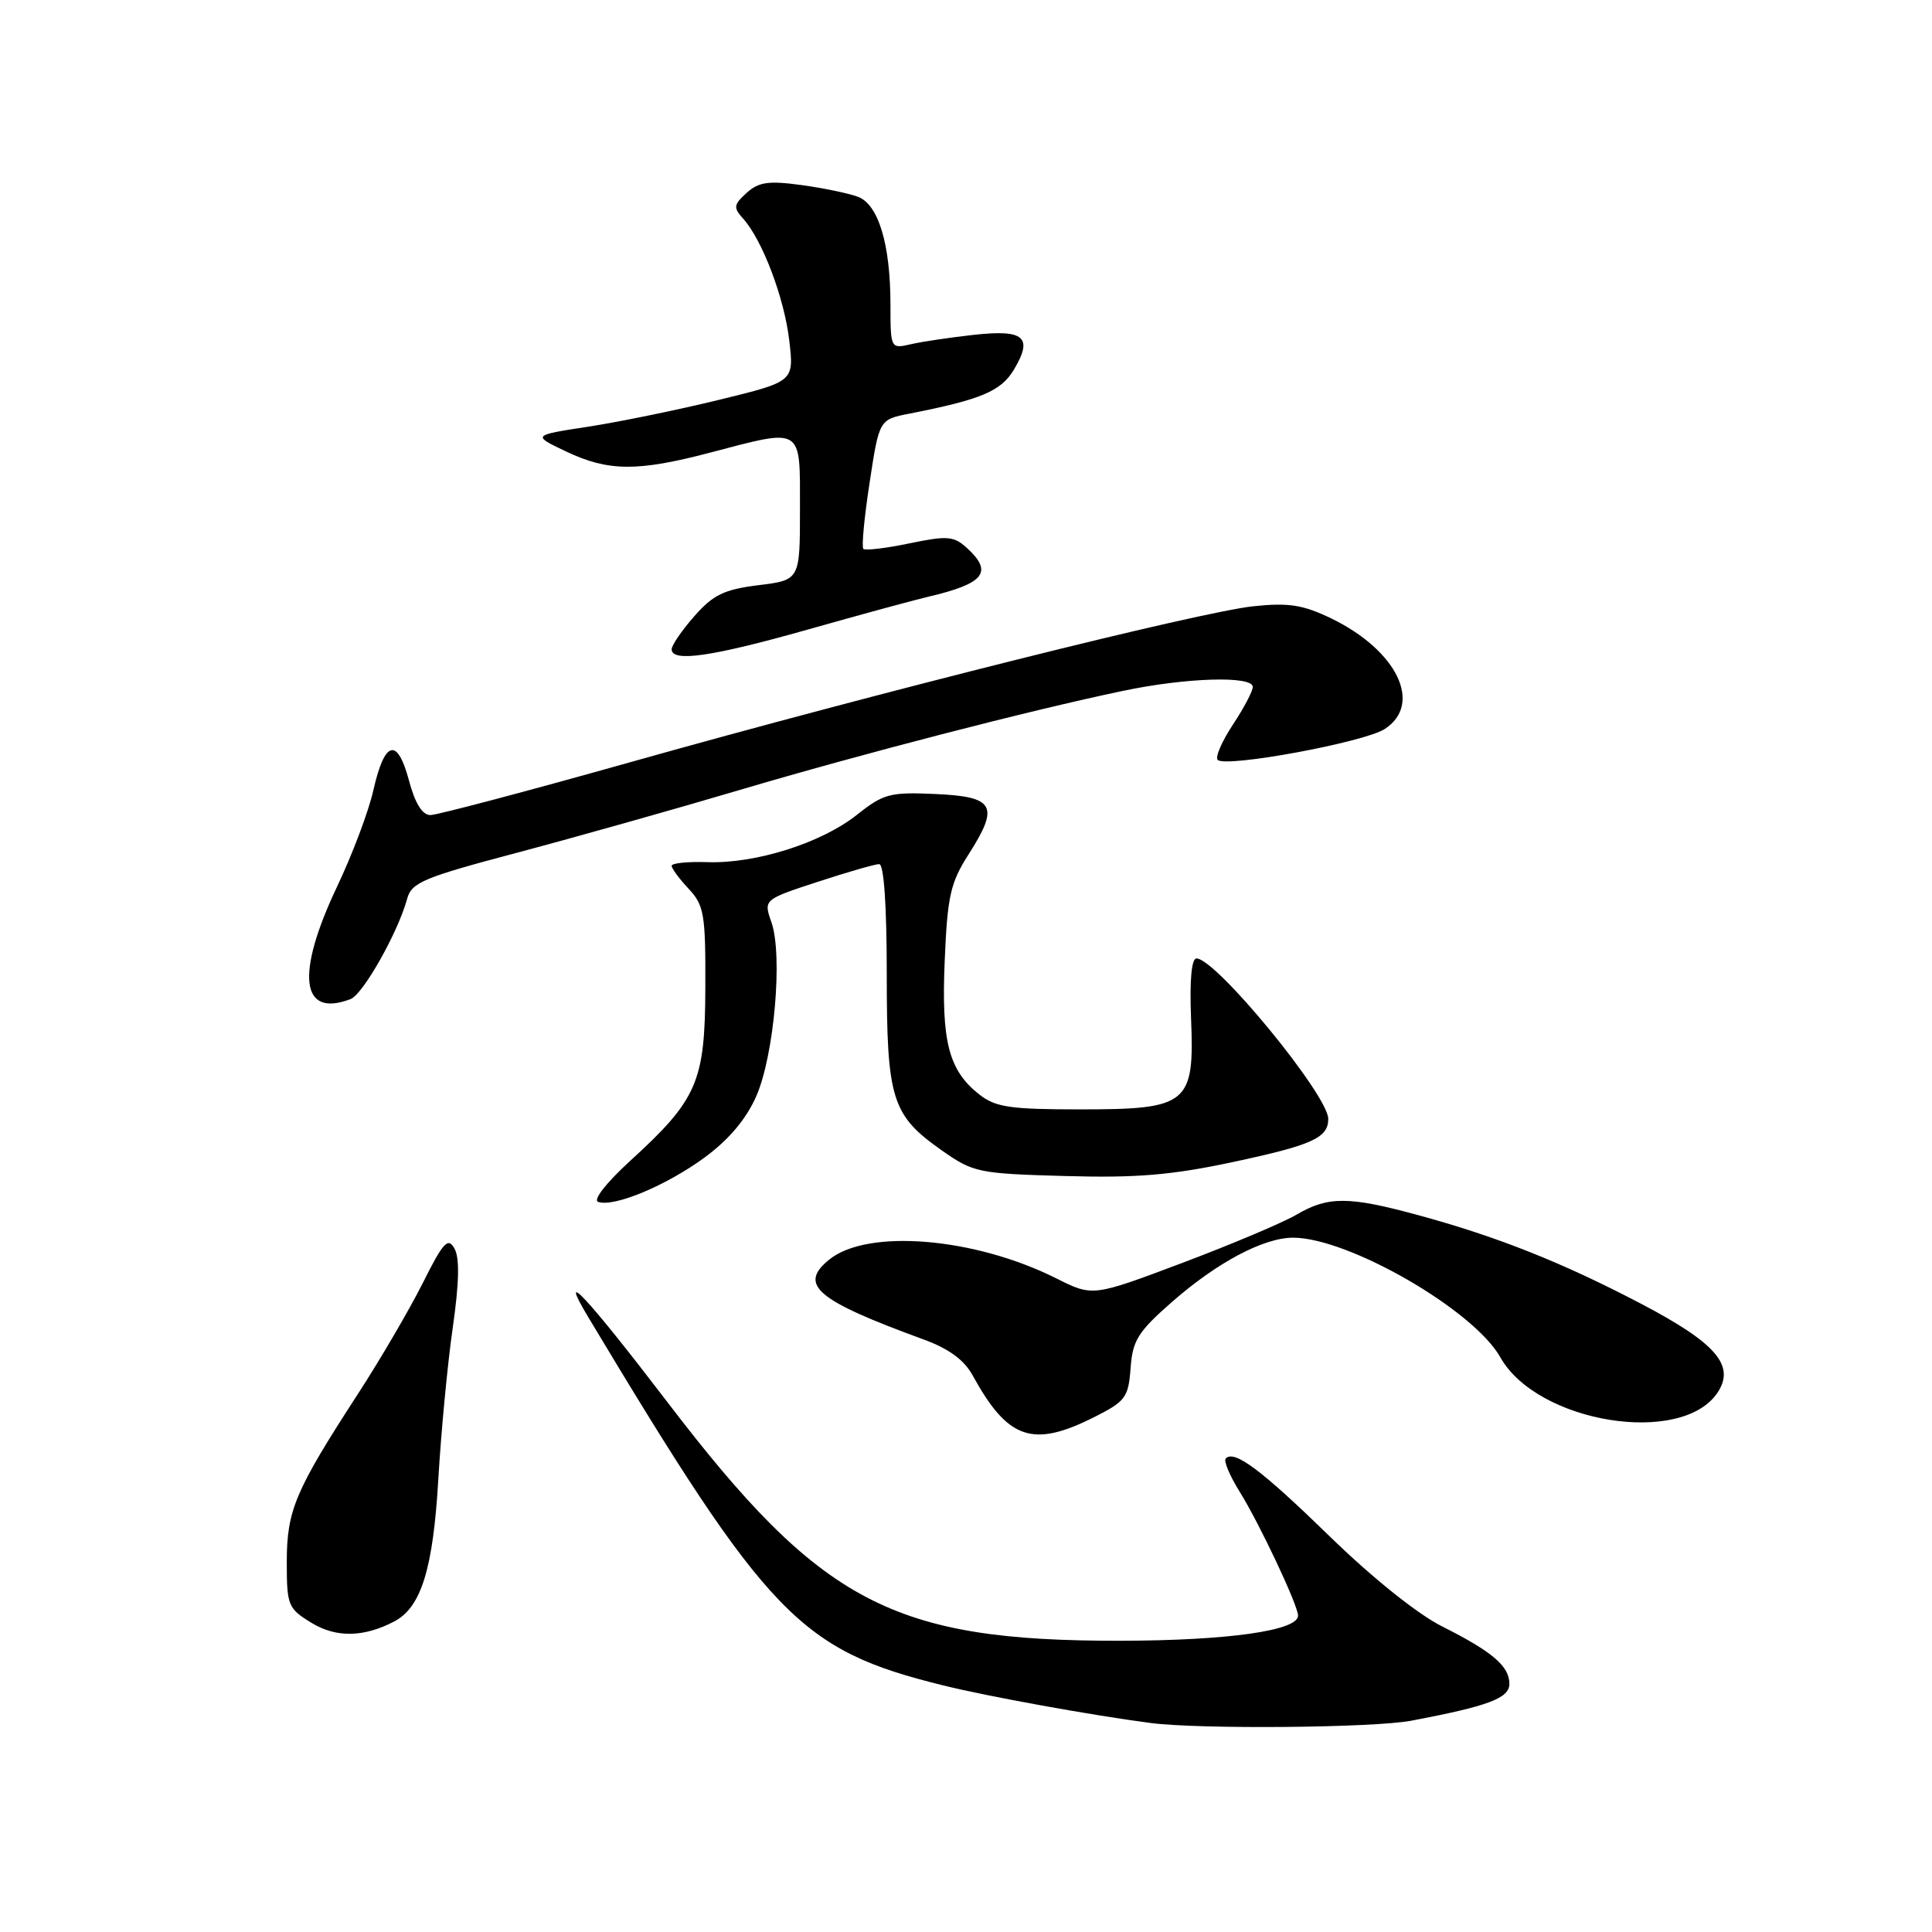 <?xml version="1.0" encoding="UTF-8" standalone="no"?>
<!DOCTYPE svg PUBLIC "-//W3C//DTD SVG 1.1//EN" "http://www.w3.org/Graphics/SVG/1.1/DTD/svg11.dtd" >
<svg xmlns="http://www.w3.org/2000/svg" xmlns:xlink="http://www.w3.org/1999/xlink" version="1.1" viewBox="0 0 256 256">
 <g >
 <path fill="currentColor"
d=" M 187.02 228.00 C 197.24 226.06 200.00 225.02 200.00 223.12 C 200.00 220.77 197.75 218.86 191.09 215.51 C 187.87 213.90 181.85 209.08 176.27 203.65 C 167.15 194.77 163.58 192.09 162.42 193.25 C 162.11 193.56 162.94 195.54 164.26 197.66 C 166.86 201.82 172.00 212.72 172.00 214.08 C 172.00 216.07 162.72 217.38 148.50 217.41 C 118.28 217.45 108.82 212.48 88.45 185.81 C 77.80 171.87 73.73 167.50 77.97 174.57 C 101.82 214.32 105.98 218.64 125.00 223.33 C 130.88 224.79 144.81 227.31 152.50 228.31 C 158.99 229.15 182.02 228.95 187.02 228.00 Z  M 52.24 214.85 C 55.81 212.98 57.39 207.88 58.08 196.00 C 58.45 189.68 59.31 180.62 60.00 175.87 C 60.84 169.97 60.92 166.67 60.22 165.44 C 59.36 163.90 58.74 164.57 55.99 170.07 C 54.21 173.60 50.34 180.22 47.39 184.76 C 39.11 197.52 38.00 200.14 38.00 206.97 C 38.00 212.73 38.16 213.13 41.25 215.02 C 44.52 217.03 48.19 216.97 52.24 214.85 Z  M 145.04 187.75 C 149.14 185.68 149.52 185.16 149.81 181.28 C 150.07 177.61 150.79 176.46 155.31 172.50 C 161.28 167.27 167.44 164.00 171.34 164.00 C 178.68 164.00 195.26 173.57 198.79 179.83 C 203.69 188.57 222.89 191.67 227.61 184.49 C 229.94 180.93 227.38 177.96 217.50 172.78 C 207.04 167.30 198.50 163.90 188.02 161.04 C 178.72 158.50 175.99 158.49 171.81 160.94 C 169.99 162.01 163.16 164.89 156.64 167.35 C 144.79 171.81 144.79 171.81 139.98 169.40 C 129.15 163.96 114.96 162.78 109.88 166.90 C 105.74 170.25 108.16 172.29 122.37 177.48 C 125.71 178.70 127.75 180.19 128.87 182.23 C 133.56 190.77 136.83 191.89 145.04 187.75 Z  M 93.34 153.39 C 96.55 151.04 98.85 148.32 100.19 145.30 C 102.58 139.91 103.75 126.58 102.22 122.21 C 101.17 119.20 101.17 119.20 108.34 116.85 C 112.28 115.56 115.95 114.50 116.50 114.50 C 117.12 114.50 117.50 120.00 117.50 129.00 C 117.50 145.70 118.14 147.76 124.83 152.46 C 128.98 155.37 129.66 155.51 141.13 155.83 C 150.59 156.10 155.23 155.71 163.30 153.99 C 173.89 151.73 176.00 150.78 176.00 148.26 C 176.00 145.13 161.12 127.00 158.54 127.00 C 157.88 127.00 157.62 129.90 157.82 134.92 C 158.29 146.31 157.45 147.00 143.13 147.00 C 133.85 147.00 131.91 146.71 129.77 145.03 C 125.70 141.83 124.72 138.05 125.18 127.26 C 125.54 118.71 125.94 116.96 128.36 113.18 C 132.46 106.76 131.79 105.56 123.93 105.21 C 117.91 104.94 117.07 105.17 113.53 107.98 C 108.84 111.70 100.16 114.45 93.75 114.24 C 91.14 114.15 89.00 114.37 89.00 114.72 C 89.00 115.08 90.01 116.45 91.25 117.77 C 93.30 119.96 93.50 121.13 93.46 130.87 C 93.42 143.37 92.43 145.67 83.46 153.86 C 80.31 156.74 78.54 159.02 79.26 159.26 C 81.37 159.98 88.26 157.11 93.34 153.39 Z  M 46.46 132.38 C 48.12 131.74 52.76 123.50 53.95 119.09 C 54.53 116.94 56.11 116.27 68.55 112.98 C 76.22 110.94 89.47 107.21 98.00 104.68 C 114.18 99.89 136.31 94.16 148.82 91.54 C 157.18 89.78 166.00 89.52 166.00 91.02 C 166.00 91.58 164.81 93.84 163.35 96.04 C 161.90 98.24 161.00 100.33 161.35 100.69 C 162.42 101.75 180.82 98.35 183.50 96.59 C 188.57 93.27 185.11 86.17 176.39 81.94 C 172.65 80.14 170.77 79.84 166.10 80.33 C 158.99 81.08 116.64 91.67 83.57 100.98 C 69.86 104.84 57.92 108.00 57.03 108.00 C 55.96 108.00 55.00 106.46 54.19 103.42 C 52.65 97.65 50.97 98.10 49.48 104.68 C 48.86 107.47 46.69 113.22 44.67 117.47 C 39.14 129.13 39.84 134.92 46.46 132.38 Z  M 107.00 83.43 C 113.88 81.48 121.08 79.52 123.00 79.07 C 130.47 77.32 131.65 75.81 128.08 72.57 C 126.37 71.03 125.50 70.96 120.50 72.00 C 117.39 72.65 114.64 72.97 114.40 72.73 C 114.15 72.48 114.52 68.53 115.23 63.94 C 116.50 55.59 116.50 55.59 120.50 54.81 C 130.07 52.93 132.67 51.83 134.39 48.91 C 136.90 44.67 135.70 43.64 129.11 44.36 C 126.03 44.70 122.26 45.25 120.75 45.60 C 118.00 46.23 118.00 46.23 117.99 40.37 C 117.99 32.37 116.40 27.10 113.69 26.08 C 112.49 25.62 109.11 24.92 106.19 24.52 C 101.84 23.93 100.53 24.11 98.93 25.56 C 97.21 27.12 97.15 27.51 98.45 28.95 C 101.00 31.76 103.92 39.45 104.58 45.11 C 105.22 50.55 105.22 50.55 95.36 52.96 C 89.94 54.29 82.12 55.89 78.00 56.53 C 70.50 57.68 70.50 57.68 75.00 59.82 C 80.58 62.47 84.43 62.51 94.00 60.00 C 106.50 56.72 106.00 56.41 106.00 67.43 C 106.00 76.86 106.00 76.86 100.50 77.54 C 95.93 78.11 94.50 78.81 92.00 81.65 C 90.35 83.53 89.00 85.50 89.00 86.03 C 89.00 87.79 94.33 87.01 107.00 83.43 Z "/>
</g>
</svg>